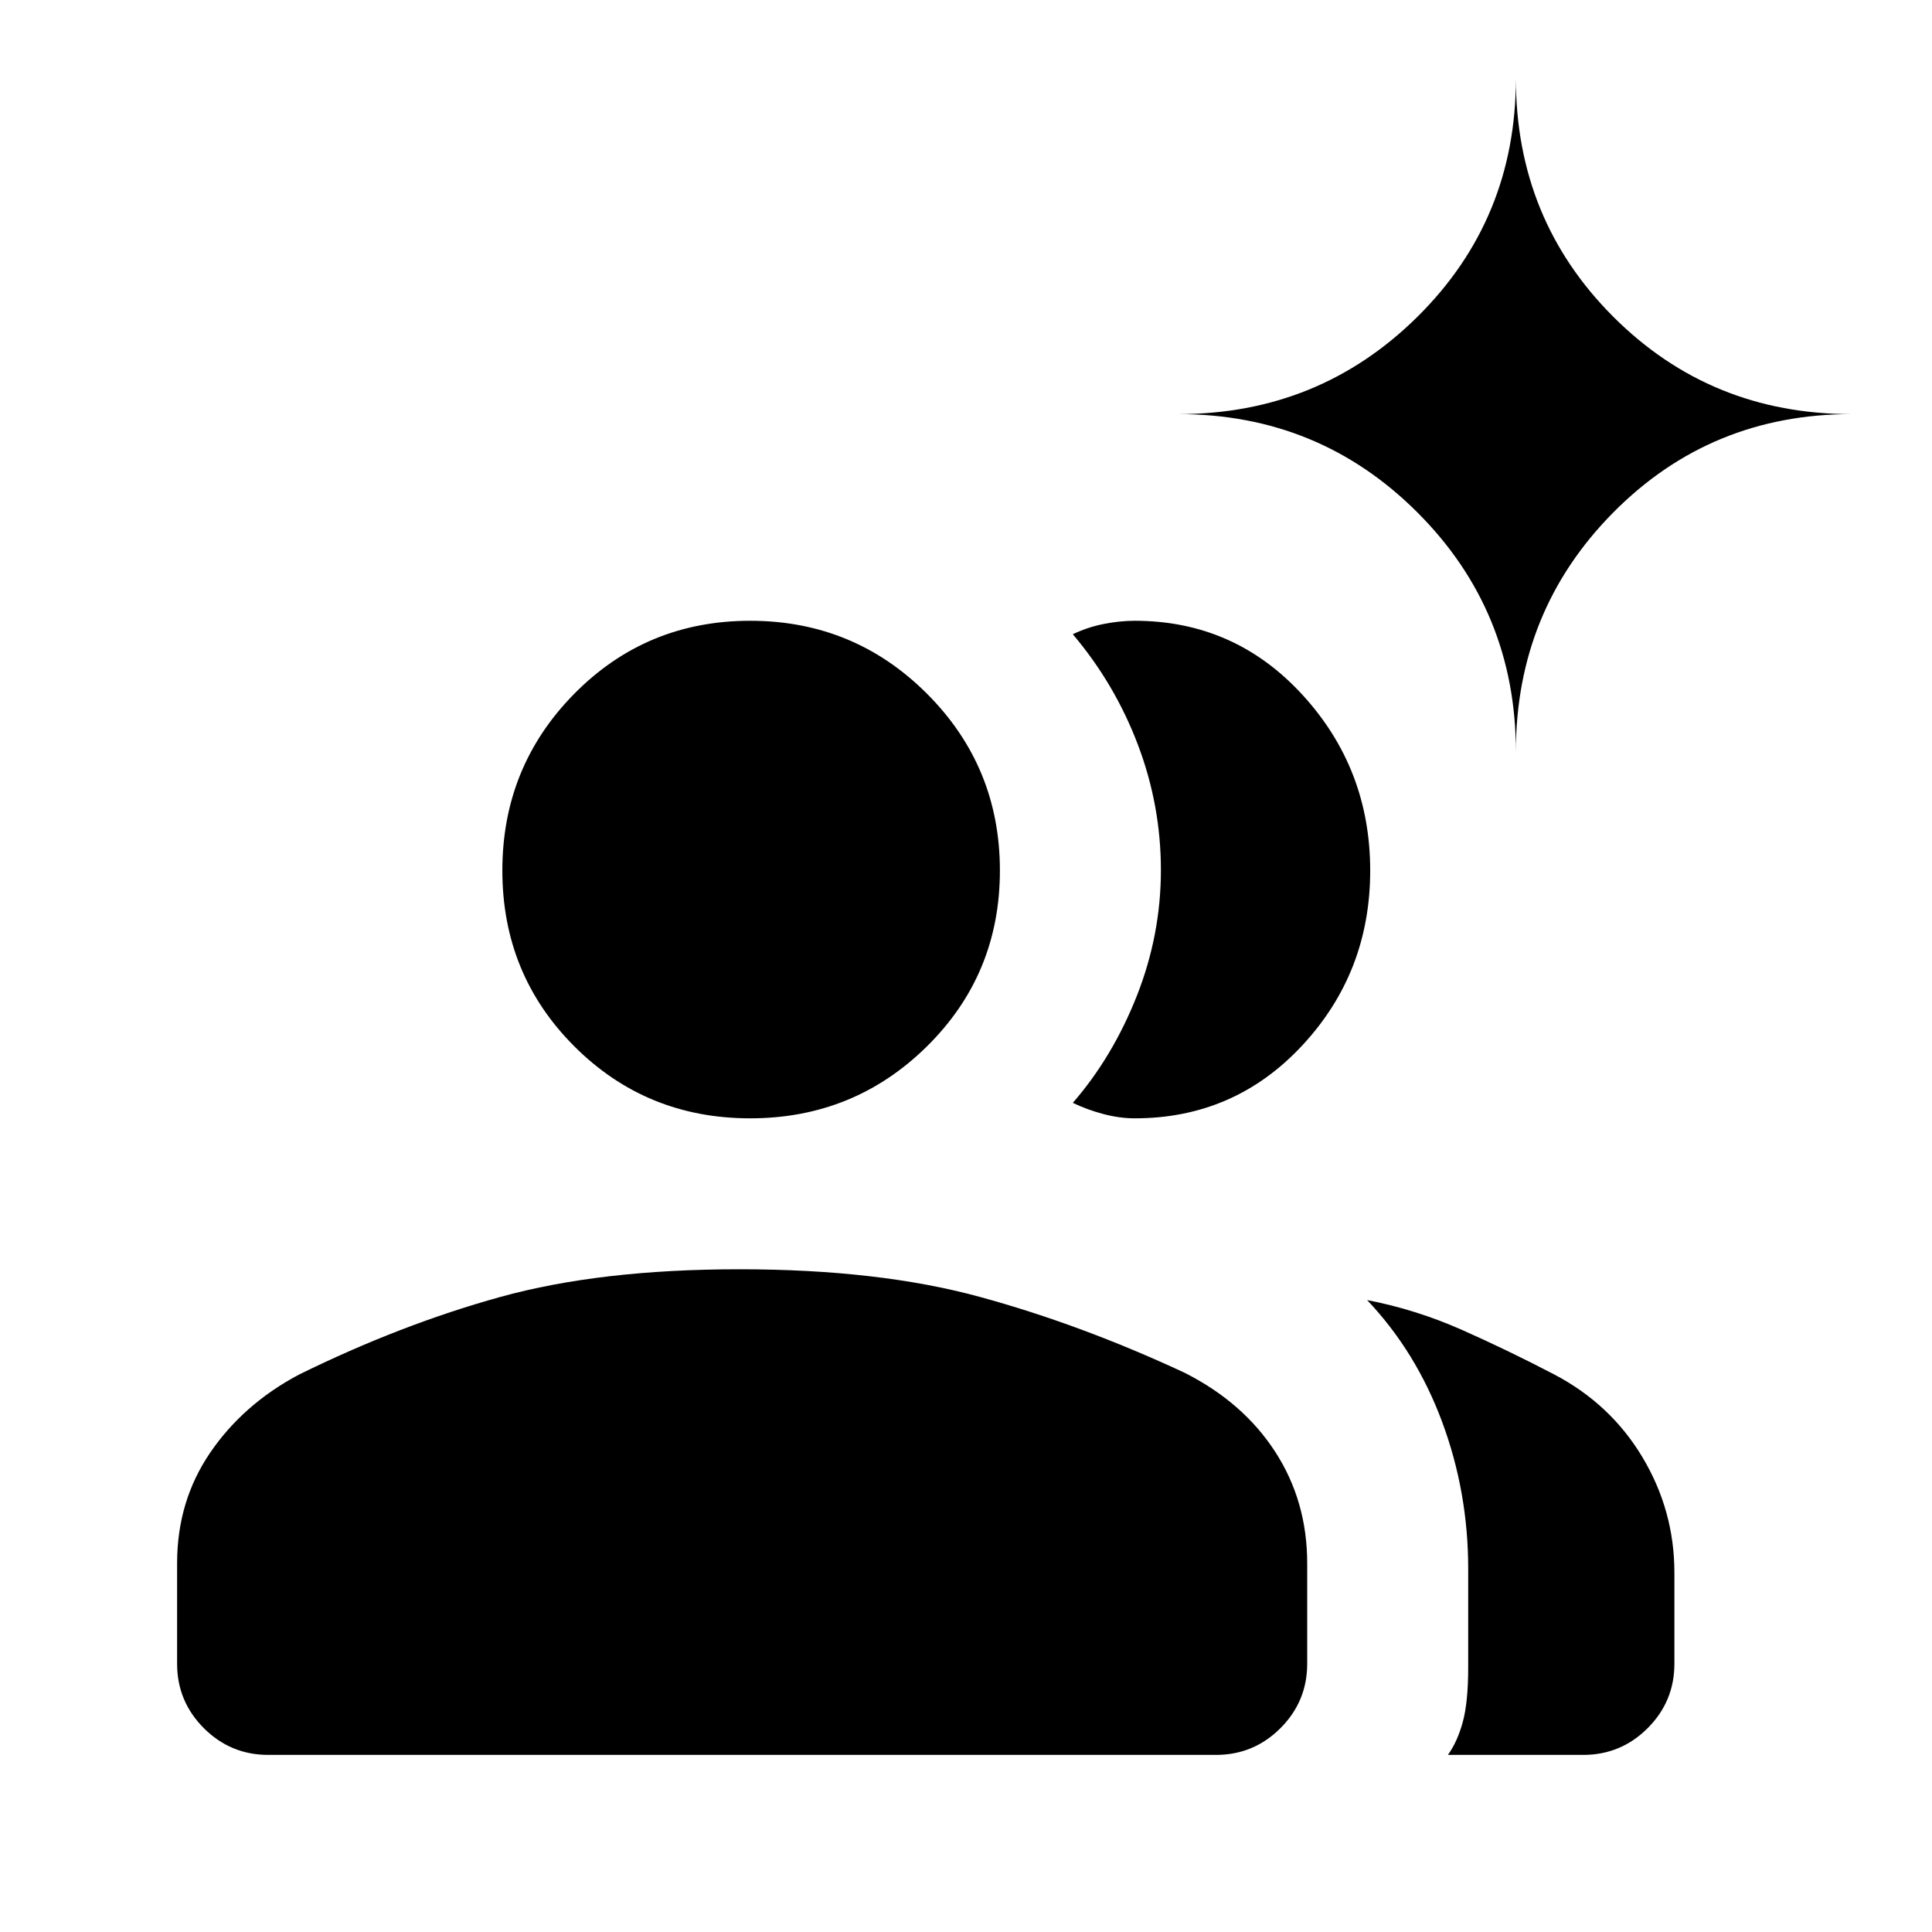 <svg xmlns="http://www.w3.org/2000/svg" height="24" viewBox="0 -960 960 960" width="24"><path d="M133.307-88q-18.73 0-32.019-13.288Q88-114.577 88-133.307v-49.924q0-30.846 16.423-54.923t44.038-38.769q50.616-24.923 100.231-38.654 49.616-13.731 118.769-13.731 69.154 0 119.424 13.731 50.269 13.731 101.654 37.654 29.153 14.692 45.076 39.269 15.924 24.577 15.924 55.423v49.924q0 18.73-13.289 32.019Q622.962-88 604.231-88H133.307Zm653.386 0h-67.231q4.72-6.555 7.398-16.388 2.679-9.833 2.679-27.15v-49q0-38.077-12.962-72.962-12.962-34.885-37.269-60.5 24.307 4.692 47.115 14.808 22.808 10.115 45.654 22.038 28.154 14.692 44.039 41.231Q832-209.385 832-178.538v45.231q0 18.73-13.288 32.019Q805.423-88 786.693-88ZM372.761-404.308q-51.607 0-87.377-35.769-35.769-35.769-35.769-87.376 0-51.607 35.769-87.846 35.77-36.24 87.377-36.24 51.607 0 87.846 36.24 36.239 36.239 36.239 87.846 0 51.607-36.239 87.376-36.239 35.769-87.846 35.769Zm308.085-123.145q0 50.607-33.714 86.876-33.714 36.269-83.286 36.269-7.505 0-15.541-2.115-8.036-2.115-15.228-5.577 19.846-22.846 31.808-53.154 11.961-30.309 11.961-62.5 0-32.192-11.461-62.385-11.462-30.192-32.308-54.807 7.192-3.462 15.228-5.077 8.036-1.616 15.541-1.616 49.572 0 83.286 36.74 33.714 36.739 33.714 87.346Zm72.385-59.009q0-69.987-48.891-118.878-48.891-48.891-118.878-48.891 69.987 0 118.878-48.391Q753.231-851.013 753.231-921q0 69.987 48.391 118.378Q850.013-754.231 920-754.231q-69.987 0-118.378 48.891-48.391 48.891-48.391 118.878Z"/></svg>